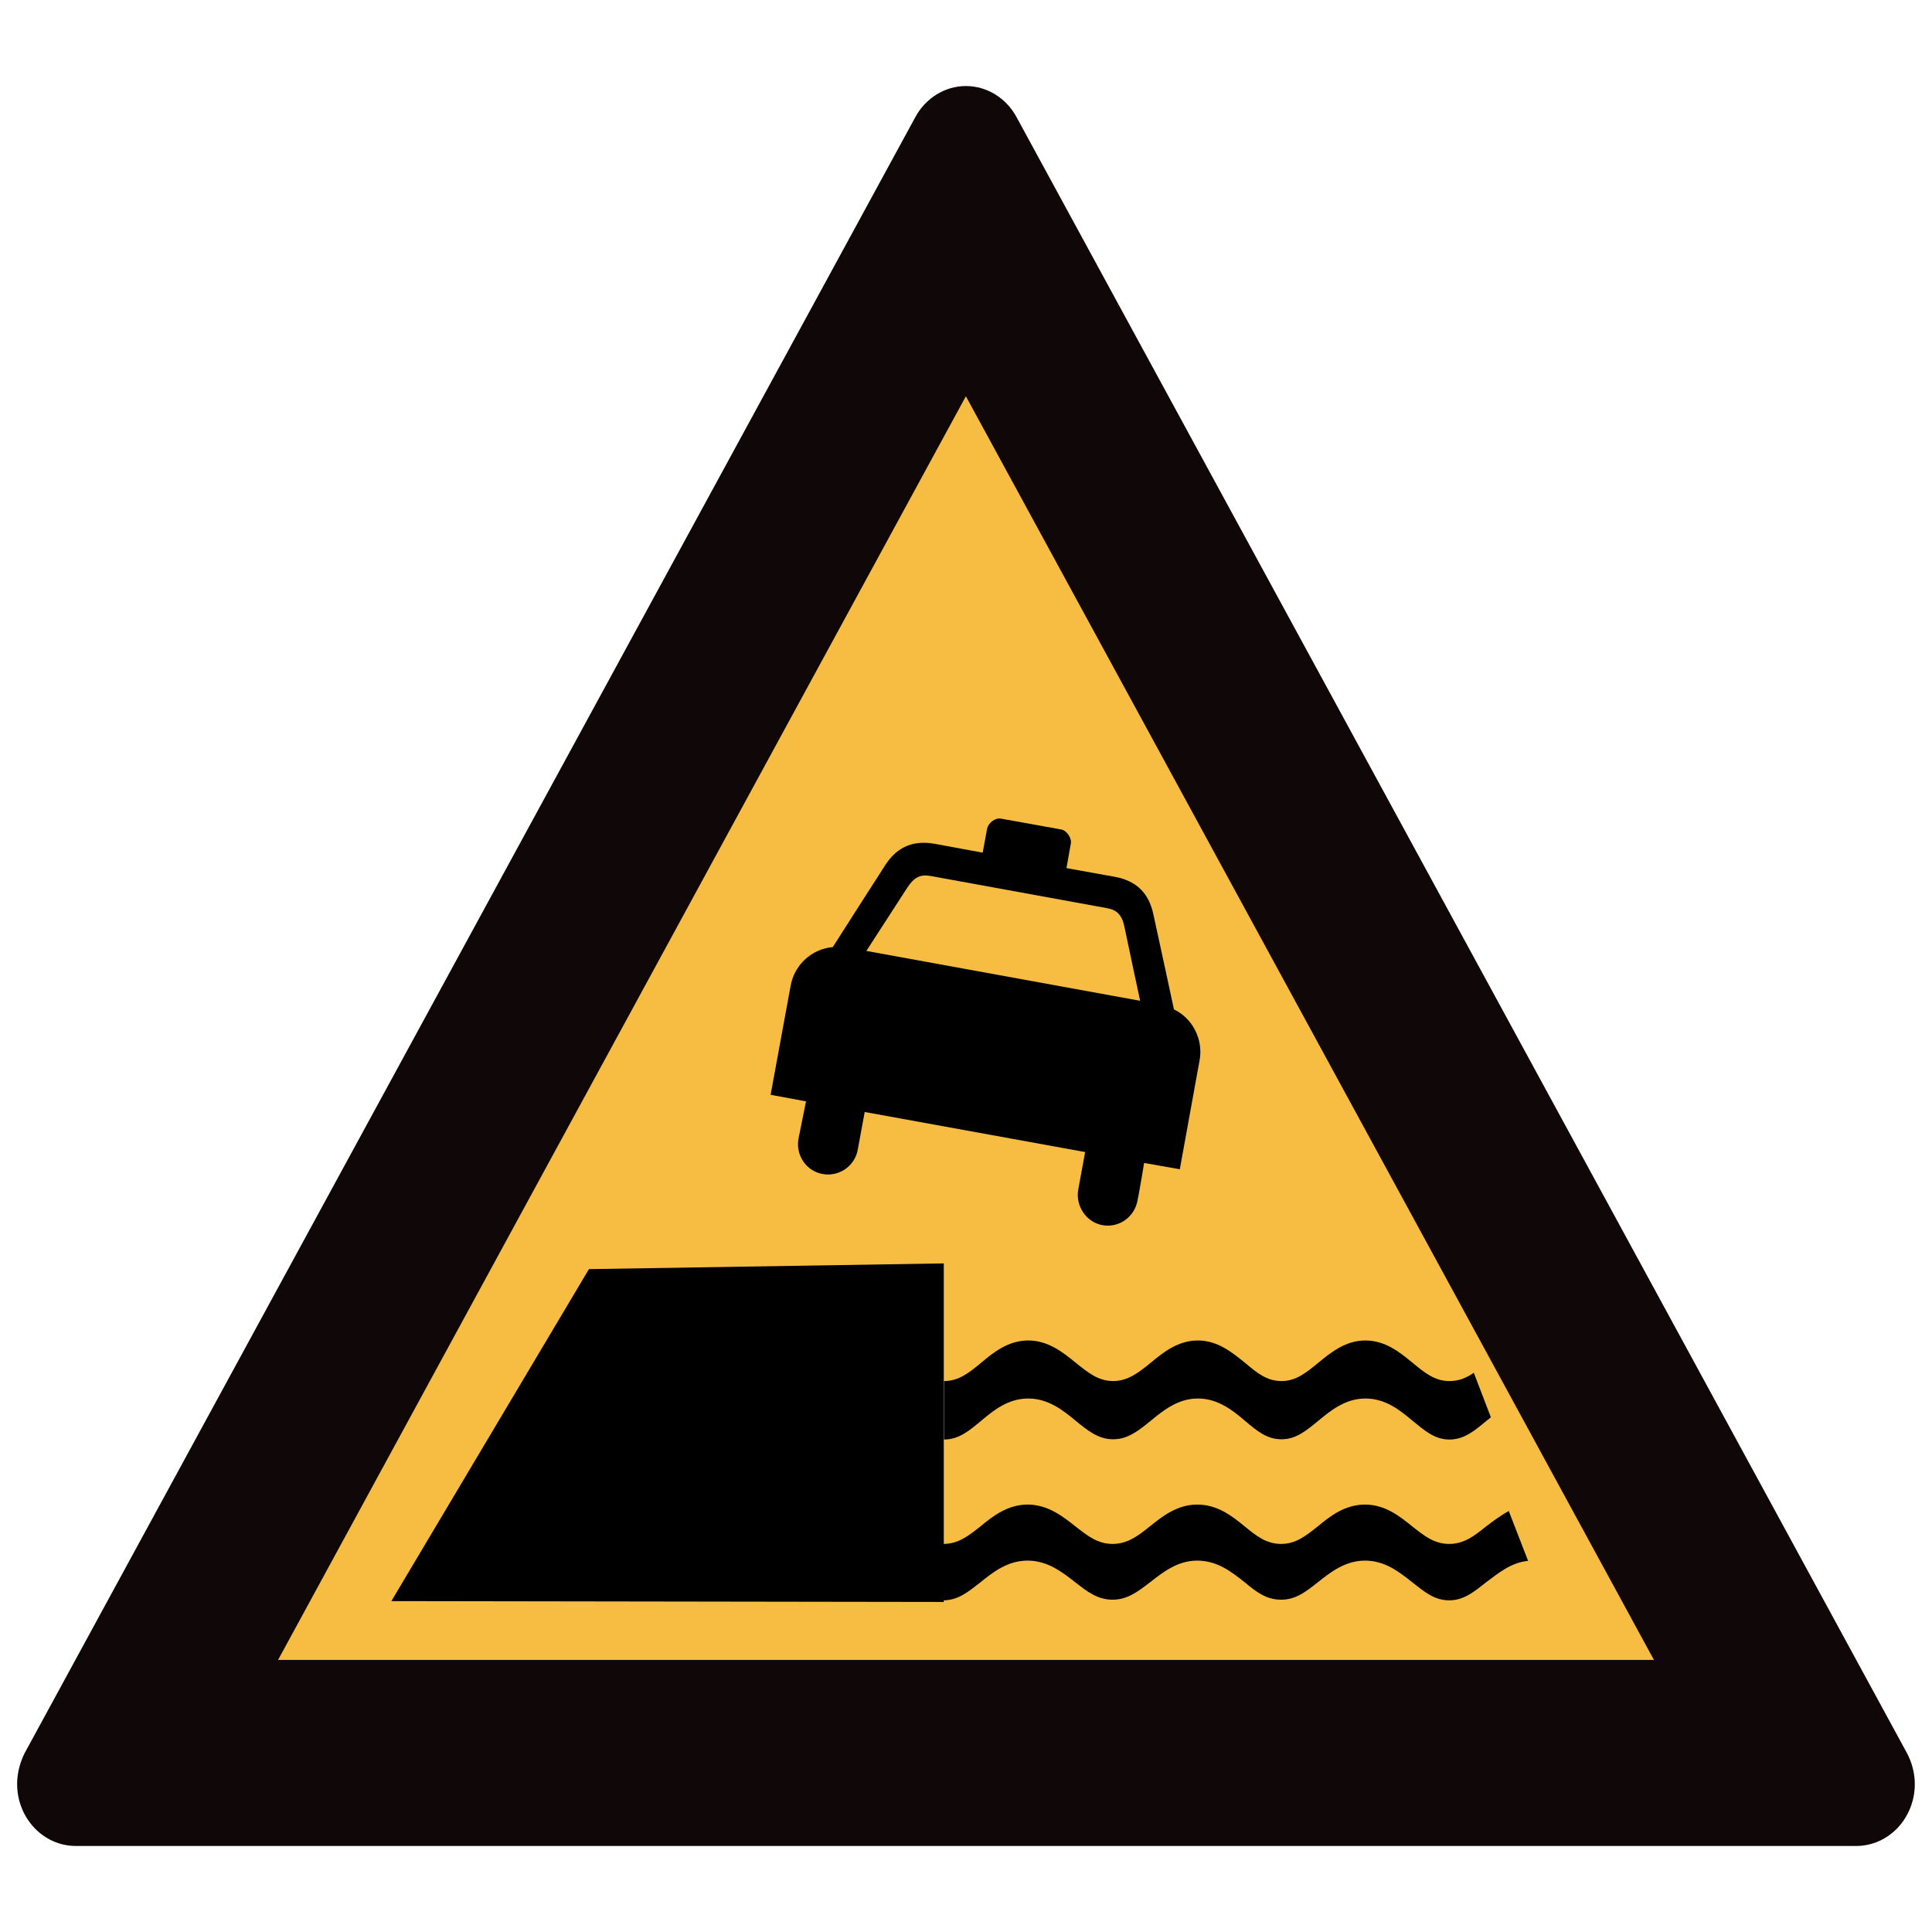 <?xml version="1.0" encoding="utf-8"?>
<!-- Generator: Adobe Illustrator 17.0.0, SVG Export Plug-In . SVG Version: 6.00 Build 0)  -->
<!DOCTYPE svg PUBLIC "-//W3C//DTD SVG 1.1//EN" "http://www.w3.org/Graphics/SVG/1.1/DTD/svg11.dtd">
<svg version="1.1"
	 id="svg2203" xmlns:cc="http://web.resource.org/cc/" xmlns:svg="http://www.w3.org/2000/svg" xmlns:rdf="http://www.w3.org/1999/02/22-rdf-syntax-ns#" xmlns:sodipodi="http://sodipodi.sourceforge.net/DTD/sodipodi-0.dtd" xmlns:dc="http://purl.org/dc/elements/1.1/" xmlns:inkscape="http://www.inkscape.org/namespaces/inkscape" sodipodi:version="0.32" sodipodi:docname="闂傚倸鍊搁崐鎼佸磹瀹勬噴褰掑炊閺冨牊鍋愰柛娆忛崰鎰磽娴ｆ垝鍚柛瀣仧閹广垹鈹戠€ｏ紲濠电姴锕ら幊鎰版晬濠婂啠鏀介柍鈺佸暢绾偓缂傚倷鑳舵慨闈涚暆缁嬪灝煤缁犲綊鏌ｉ幇绲诲┑娲栭埞鎴︽晬閸曞摋濠碘€抽柟鍋撻幖杈剧悼閻撴捇鏌ｉ悩鍙夊窛闁稿鎸歌灋闁告劖妲梺閫炲嫮鍘甸梺鑹板吹濡" sodipodi:docbase="D:\SVG\闂傚倸鍊搁崐鎼佸磹閹间礁纾瑰瀣捣閻棗銆掑锝呬壕濡ょ姷鍋為悧鐘茬拠娴嬫婵炲棙鍔曢崝鍛存⒑闂堟稓绠冲┑鏀辩粋鎺楁嚃閳哄啰锛濇繛杈剧导缁瑩宕ú鐓欓柛娑橈攻閸婃劙鏌" inkscape:version="0.45.1" inkscape:output_extension="org.inkscape.output.svg.inkscape"
	 xmlns="http://www.w3.org/2000/svg" xmlns:xlink="http://www.w3.org/1999/xlink" x="0px" y="0px" width="30px" height="30px"
	 viewBox="0 0 30 30" enable-background="new 0 0 30 30" xml:space="preserve">
<sodipodi:namedview  inkscape:zoom="0.74999999" id="base" showguides="true" guidetolerance="10" pagecolor="#ffffff" inkscape:cx="126.79097" borderopacity="1.0" gridtolerance="10000" bordercolor="#666666" inkscape:cy="646.08493" objecttolerance="10" inkscape:window-height="968" inkscape:window-y="-4" inkscape:window-x="-4" inkscape:window-width="1280" inkscape:current-layer="layer1" inkscape:document-units="px" inkscape:pageshadow="2" inkscape:pageopacity="0.0" inkscape:guide-bbox="true">
	<sodipodi:guide  position="1116" id="guide22942" orientation="vertical"></sodipodi:guide>
	<sodipodi:guide  position="1147" id="guide22944" orientation="vertical"></sodipodi:guide>
</sodipodi:namedview>
<g>
	<path fill="#100808" d="M28.824,28.664c0.5,0,0.909-0.428,0.909-0.963c0-0.169-0.046-0.337-0.124-0.483L15.785,1.819
		c-0.161-0.298-0.461-0.483-0.787-0.483c-0.322,0-0.624,0.185-0.785,0.483L0.385,27.218c-0.074,0.146-0.119,0.315-0.119,0.483
		c0,0.53,0.406,0.963,0.911,0.963H28.824z"/>
	<polygon fill="#F7BD42" points="25.682,25.775 4.318,25.775 14.998,6.153 	"/>
	<polygon points="6.077,24.862 9.145,19.707 14.655,19.618 14.655,24.875 	"/>
	<path d="M22.885,21.316l0.265,0.691c-0.026,0.022-0.044,0.039-0.07,0.057c-0.183,0.152-0.343,0.289-0.574,0.289l0,0l0,0l0,0l0,0
		c-0.228,0-0.383-0.137-0.569-0.289c-0.198-0.167-0.424-0.348-0.734-0.348c-0.309,0-0.535,0.182-0.735,0.348
		c-0.187,0.152-0.341,0.285-0.569,0.285c-0.23,0-0.385-0.133-0.565-0.285c-0.196-0.167-0.424-0.348-0.734-0.348
		c-0.307,0-0.535,0.183-0.734,0.348c-0.189,0.152-0.352,0.285-0.58,0.285c-0.232,0-0.393-0.133-0.58-0.285
		c-0.2-0.167-0.432-0.348-0.739-0.348c-0.313,0-0.539,0.183-0.734,0.348c-0.183,0.152-0.345,0.289-0.574,0.289v-0.908
		c0.23,0,0.389-0.13,0.574-0.282c0.194-0.165,0.424-0.348,0.734-0.348c0.307,0,0.539,0.183,0.739,0.348
		c0.191,0.152,0.348,0.282,0.58,0.282c0.226,0,0.393-0.13,0.58-0.282c0.198-0.165,0.426-0.348,0.734-0.348
		c0.311,0,0.537,0.189,0.734,0.348c0.18,0.152,0.335,0.282,0.565,0.282c0.228,0,0.382-0.13,0.569-0.282
		c0.194-0.159,0.422-0.348,0.734-0.348c0.309,0,0.535,0.183,0.734,0.348c0.185,0.152,0.341,0.282,0.569,0.282
		C22.654,21.446,22.769,21.396,22.885,21.316z"/>
	<path d="M23.428,23.463l0.3,0.774c-0.269,0.026-0.463,0.193-0.652,0.333c-0.183,0.144-0.343,0.28-0.574,0.28
		c-0.23,0-0.387-0.135-0.572-0.28c-0.198-0.157-0.424-0.337-0.734-0.337c-0.309,0-0.535,0.18-0.734,0.337
		c-0.187,0.148-0.341,0.27-0.569,0.27c-0.23,0-0.385-0.12-0.565-0.27c-0.198-0.157-0.424-0.337-0.737-0.337
		c-0.307,0-0.532,0.18-0.734,0.337c-0.189,0.146-0.352,0.27-0.58,0.27c-0.232,0-0.391-0.122-0.58-0.27
		c-0.2-0.157-0.432-0.337-0.739-0.337c-0.313,0-0.539,0.18-0.734,0.337c-0.185,0.144-0.345,0.28-0.576,0.28v-0.876
		c0.232,0,0.389-0.124,0.576-0.272c0.194-0.161,0.424-0.339,0.734-0.339c0.307,0,0.539,0.178,0.739,0.337
		c0.191,0.15,0.348,0.274,0.58,0.274c0.228,0,0.395-0.124,0.58-0.274c0.198-0.159,0.424-0.337,0.734-0.337
		c0.315,0,0.539,0.178,0.737,0.339c0.18,0.148,0.335,0.272,0.565,0.272c0.228,0,0.382-0.124,0.569-0.272
		c0.194-0.161,0.422-0.339,0.734-0.339c0.309,0,0.535,0.178,0.734,0.339c0.185,0.148,0.343,0.272,0.572,0.272
		c0.232,0,0.391-0.124,0.574-0.272C23.185,23.621,23.298,23.534,23.428,23.463z"/>
	<path d="M15.545,12.712c-0.091-0.019-0.202,0.069-0.217,0.156l-0.069,0.372l-0.743-0.137c-0.38-0.069-0.615,0.087-0.774,0.337
		c-0.113,0.172-0.811,1.267-0.811,1.267c-0.32,0.026-0.595,0.269-0.654,0.6L11.966,17l0.55,0.102c0,0-0.087,0.433-0.117,0.58
		c-0.046,0.256,0.12,0.504,0.376,0.548c0.254,0.046,0.5-0.122,0.545-0.383l0.107-0.58l3.423,0.622l-0.107,0.582
		c-0.044,0.257,0.122,0.506,0.378,0.554c0.257,0.043,0.496-0.126,0.543-0.387c0.03-0.141,0.102-0.58,0.102-0.58l0.554,0.098
		l0.307-1.691c0.061-0.333-0.115-0.656-0.398-0.791c0,0-0.274-1.274-0.319-1.474c-0.061-0.289-0.224-0.517-0.6-0.585l-0.75-0.135
		l0.067-0.376c0.019-0.083-0.057-0.206-0.148-0.224L15.545,12.712z"/>
	<path fill="#F7BD42" d="M17.191,14.102c0.154,0.028,0.232,0.107,0.27,0.293c0.039,0.194,0.243,1.145,0.243,1.145l-4.251-0.774
		c0,0,0.528-0.815,0.637-0.985c0.104-0.159,0.202-0.206,0.354-0.18L17.191,14.102z"/>
</g>
</svg>
